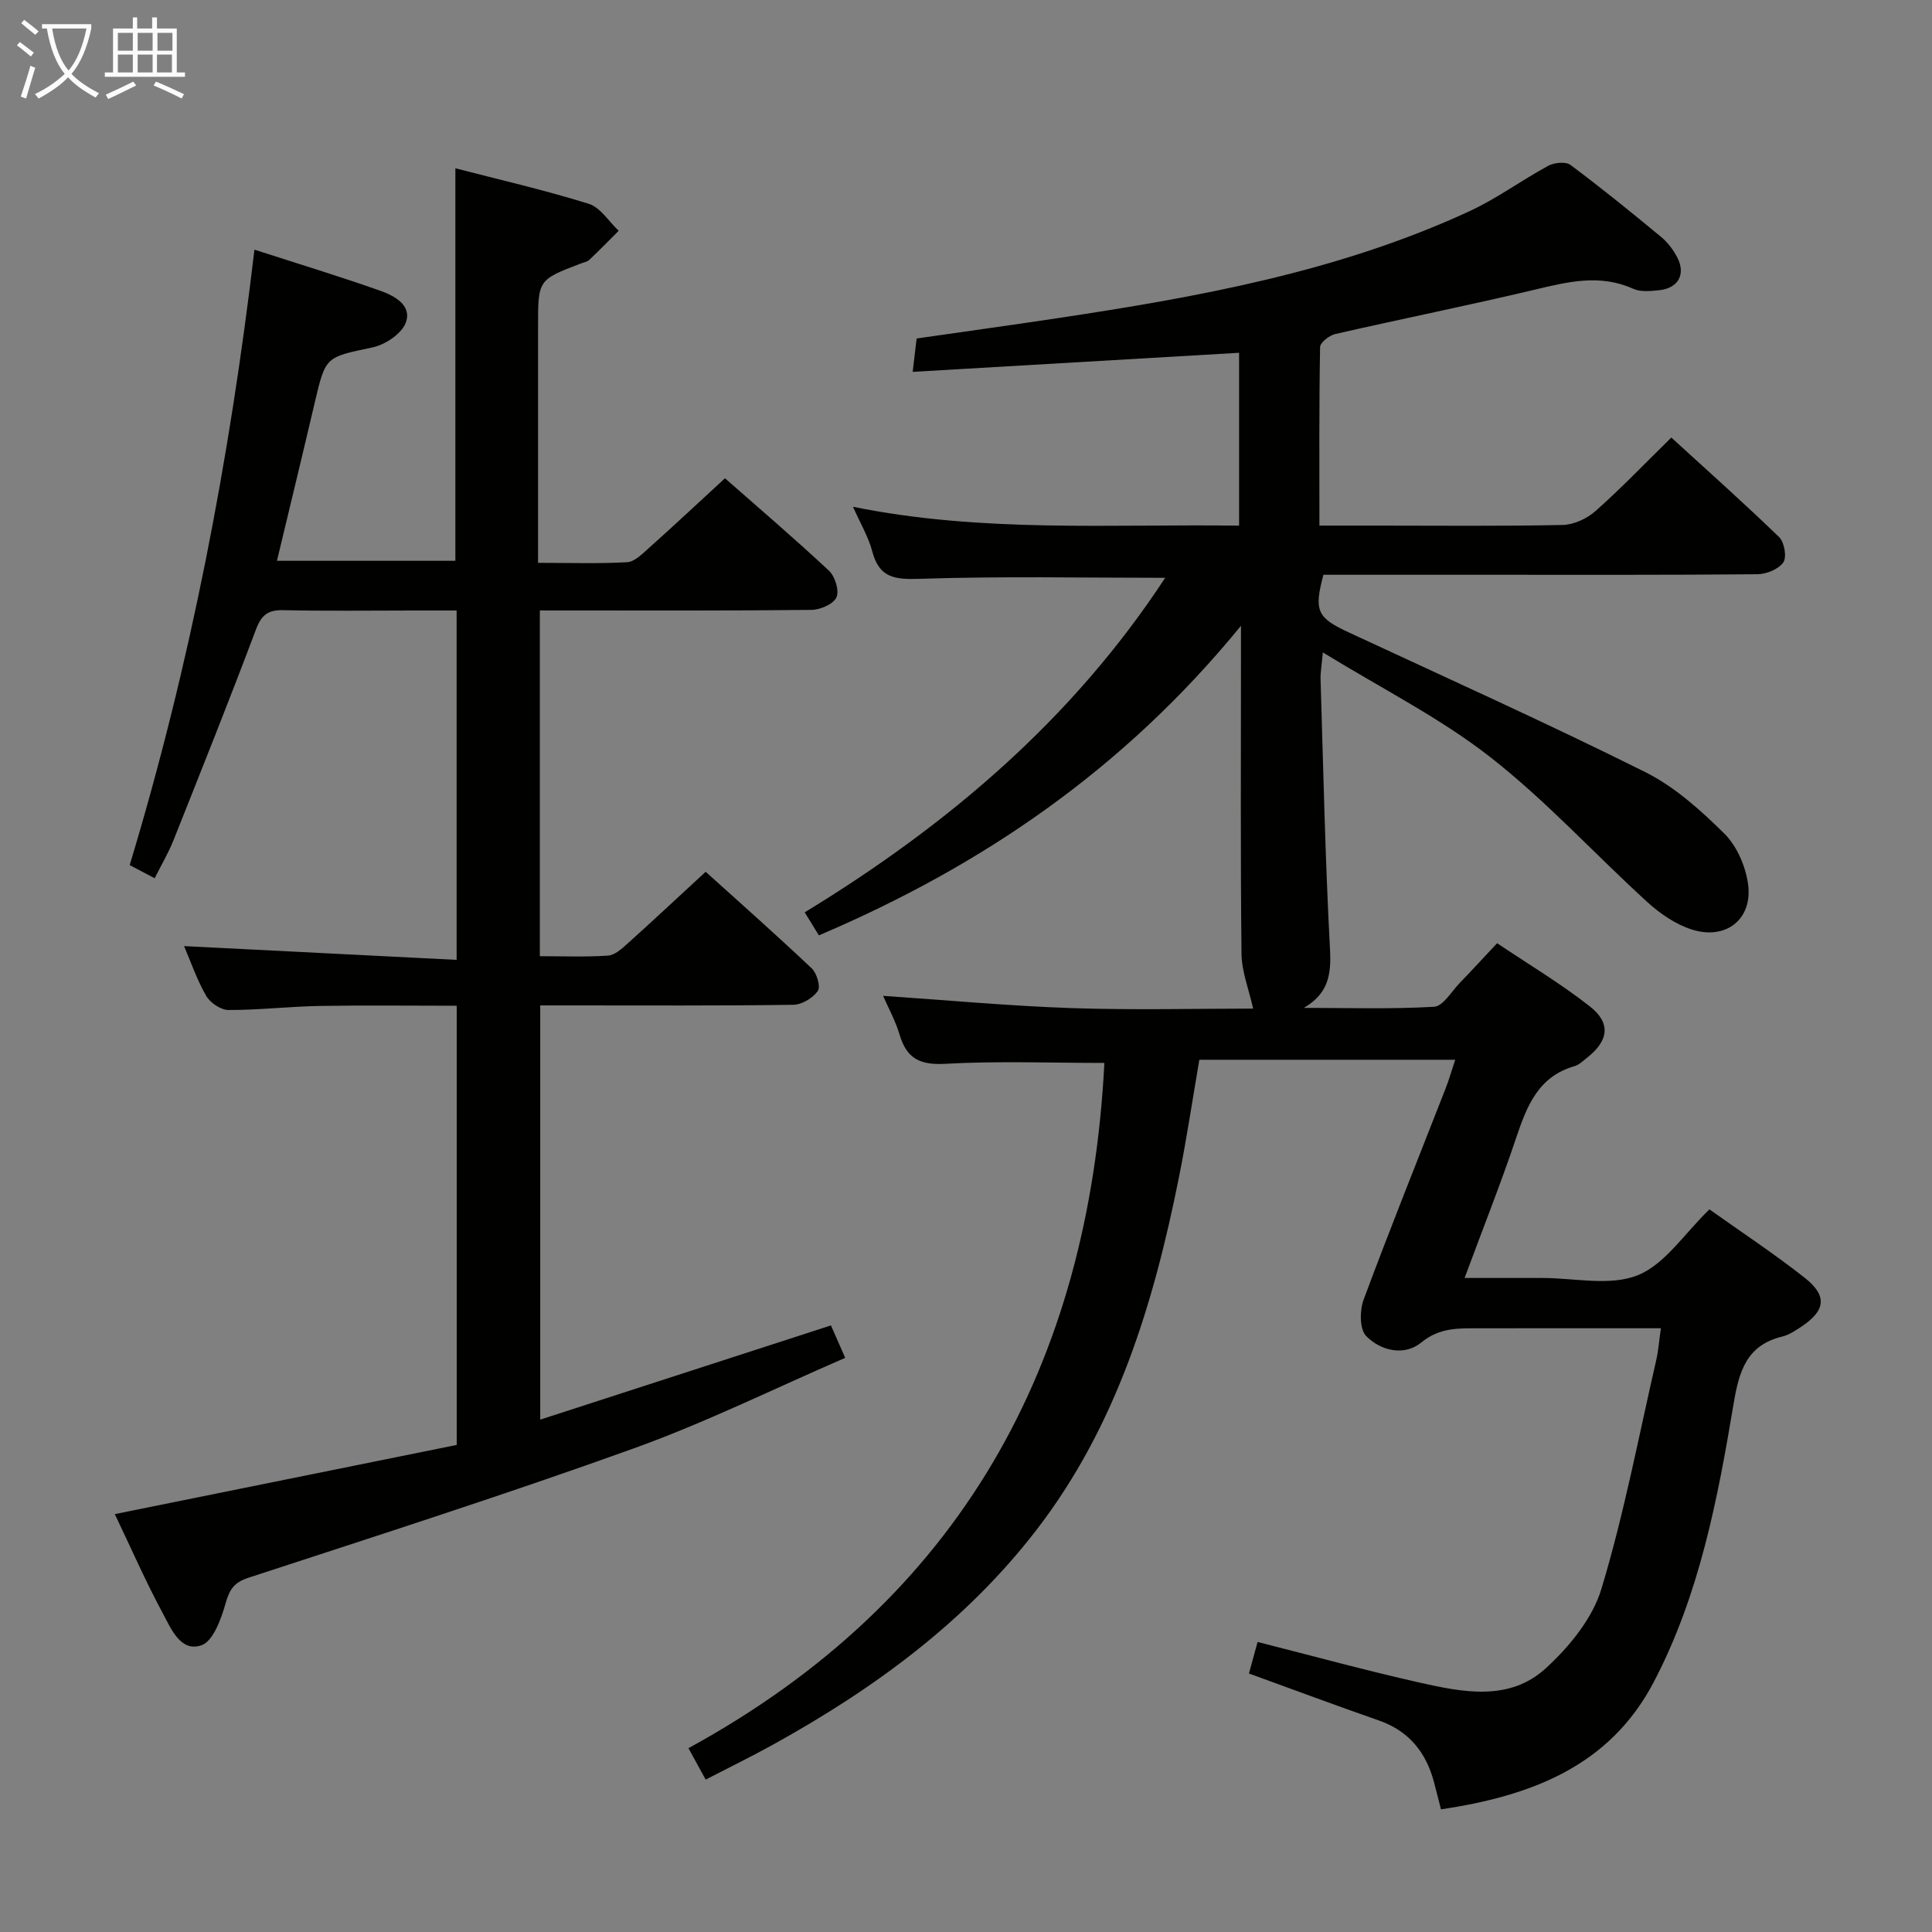 <svg enable-background="new 0 0 400 400" viewBox="0 0 400 400" xmlns="http://www.w3.org/2000/svg"><rect x="0" y="0" width="400" height="400" fill="#808080" stroke="none"/><path d="m228.65 220.07c-11.09 0-22.04-.43-32.94.18-5.26.3-8.01-1.11-9.46-6.04-.82-2.79-2.27-5.4-3.41-8.03 13.31.9 26.19 2.1 39.09 2.54 12.91.43 25.85.1 37.52.1-.87-3.94-2.37-7.65-2.41-11.38-.23-20.49-.11-40.99-.11-61.49 0-1.6 0-3.2 0-6.39-24.14 29.57-53.45 49.65-87.39 64.1-.96-1.56-1.85-3.02-2.93-4.77 29.72-18.13 55.44-39.99 74.63-69.26-17.29 0-34.04-.35-50.76.21-5.19.17-8.44-.15-9.89-5.69-.78-2.98-2.44-5.74-3.99-9.23 26.76 5.43 53.19 3.55 79.94 3.91 0-12.26 0-24.14 0-35.79-22.32 1.3-44.61 2.6-67.58 3.95.35-2.95.56-4.67.82-6.91 9.64-1.39 19.3-2.72 28.93-4.17 29.26-4.4 58.33-9.62 85.46-22.15 5.7-2.63 10.85-6.44 16.39-9.44 1.25-.67 3.61-.91 4.59-.17 6.4 4.77 12.61 9.81 18.76 14.9 1.37 1.13 2.54 2.68 3.36 4.27 1.79 3.46.19 6.34-3.7 6.76-1.8.19-3.88.41-5.43-.29-6.89-3.11-13.51-1.45-20.37.18-13.72 3.26-27.55 6.04-41.29 9.18-1.24.28-3.15 1.75-3.17 2.7-.22 12.12-.14 24.24-.14 36.97h11.86c12.83 0 25.66.14 38.49-.13 2.32-.05 5.05-1.32 6.82-2.89 5.23-4.63 10.07-9.7 15.69-15.21 7.35 6.72 14.98 13.51 22.32 20.61 1.08 1.05 1.62 4.14.87 5.23-.98 1.41-3.49 2.44-5.35 2.46-18.66.17-37.33.11-55.99.11-11.32 0-22.64 0-33.88 0-2.01 7.53-1.29 8.9 5.28 11.95 20.48 9.52 41.08 18.8 61.29 28.87 6.11 3.04 11.52 7.91 16.44 12.77 2.6 2.57 4.4 6.78 4.91 10.47.99 7.27-4.61 11.67-11.7 9.37-3.33-1.08-6.53-3.27-9.15-5.66-10.93-9.96-20.97-21-32.58-30.06-10.39-8.11-22.41-14.14-34.61-21.64-.24 2.75-.52 4.17-.47 5.58.57 18.62.96 37.25 1.95 55.84.28 5.25-.29 9.18-5.41 12.18 8.99 0 18 .29 26.96-.23 1.87-.11 3.6-3.16 5.32-4.94 2.43-2.5 4.78-5.08 7.73-8.22 6.45 4.34 13.13 8.32 19.21 13.09 4.44 3.49 3.87 7.16-.68 10.7-.79.61-1.57 1.4-2.48 1.66-7.58 2.16-9.91 8.33-12.14 14.95-3.16 9.4-6.83 18.62-10.64 28.91h12.51 3.5c6.67-.01 14.03 1.74 19.8-.55 5.64-2.24 9.65-8.6 14.88-13.65 6.33 4.51 13.23 9.05 19.7 14.14 4.77 3.76 4.34 6.81-.66 10.14-1.24.82-2.56 1.71-3.97 2.05-7.37 1.79-8.94 7.17-10.06 13.87-3.31 19.82-7.1 39.66-16.55 57.68-9.17 17.5-25.51 23.57-44.04 26.34-.56-2.17-.99-3.92-1.45-5.65-1.65-6.2-5.21-10.6-11.45-12.77-8.9-3.1-17.73-6.4-26.86-9.71.64-2.36 1.2-4.4 1.79-6.53 11.32 2.87 22.35 5.89 33.49 8.4 9 2.03 18.64 3.96 26.18-2.95 4.86-4.45 9.66-10.3 11.51-16.42 4.69-15.51 7.71-31.53 11.35-47.35.44-1.92.58-3.92.97-6.63-1.81 0-3.39 0-4.98 0-10.83 0-21.66-.02-32.49.01-4.25.01-8.26-.25-12.14 2.94-3.49 2.86-8.38 1.76-11.41-1.34-1.37-1.4-1.36-5.29-.53-7.52 5.43-14.63 11.27-29.12 16.95-43.66.71-1.81 1.25-3.69 2.02-6.02-17.86 0-35.11 0-52.98 0-1.38 8.03-2.61 16.32-4.26 24.52-5.23 26.09-12.87 51.25-29.41 72.76-14.68 19.08-33.68 32.94-54.52 44.48-4.48 2.48-9.08 4.72-14.02 7.28-1.21-2.21-2.2-4.03-3.56-6.51 56.41-30.82 82.92-79.57 86.11-141.87z" fill="#010100"/><path d="m172.04 274.41c.84 1.92 1.7 3.88 2.95 6.72-14.72 6.37-28.91 13.39-43.71 18.72-26.38 9.5-53.11 18.06-79.77 26.78-3.04.99-3.96 2.38-4.79 5.28-.92 3.24-2.58 7.89-5.02 8.73-4.31 1.49-6.29-3.46-8.01-6.65-3.53-6.56-6.53-13.41-9.92-20.51 23.88-4.83 47.3-9.57 70.79-14.32 0-30.61 0-60.39 0-90.93-9.51 0-18.93-.12-28.35.04-6.31.11-12.62.86-18.92.84-1.58-.01-3.79-1.5-4.61-2.94-1.95-3.4-3.23-7.18-4.57-10.29 18.8.95 37.45 1.89 56.43 2.85 0-24.7 0-48.12 0-72.33-3.03 0-5.97 0-8.91 0-9 0-18 .13-26.99-.07-3.18-.07-4.52 1-5.66 4.03-5.49 14.61-11.29 29.1-17.06 43.6-1.03 2.6-2.48 5.03-3.9 7.87-1.9-1-3.44-1.81-5.17-2.72 12.61-41.68 20.7-83.96 25.83-127.42 9.1 2.94 17.63 5.53 26.03 8.5 2.93 1.04 6.66 3 5.29 6.64-.86 2.28-4.23 4.53-6.84 5.09-9.72 2.06-9.73 1.8-11.97 11.33-2.53 10.8-5.15 21.58-7.85 32.86h36.94c0-26.94 0-53.82 0-81.27 9.15 2.37 18.48 4.51 27.6 7.35 2.42.75 4.16 3.67 6.21 5.59-2.01 2.01-3.99 4.05-6.06 6-.45.43-1.2.55-1.82.79-8.81 3.37-8.81 3.37-8.81 13.01v42.99 5.96c6.55 0 12.5.2 18.43-.13 1.52-.08 3.09-1.67 4.4-2.83 5.19-4.65 10.29-9.41 15.87-14.55 6.72 5.92 14.28 12.37 21.53 19.14 1.26 1.17 2.17 4.14 1.55 5.51-.63 1.4-3.34 2.58-5.16 2.6-16.83.19-33.66.12-50.49.12-1.8 0-3.59 0-5.76 0v71.58c4.85 0 9.5.19 14.11-.12 1.4-.09 2.86-1.42 4.02-2.47 5.32-4.78 10.54-9.67 16.2-14.89 6.81 6.15 14.5 12.95 21.95 19.99 1.06 1 1.89 3.8 1.27 4.69-1.02 1.46-3.29 2.83-5.06 2.86-15.33.22-30.66.13-45.99.13-1.99 0-3.98 0-6.42 0v85.76c20.12-6.51 39.9-12.93 60.19-19.51z" fill="#010100"/><g fill="#fafbfa"><path d="m6.4 11.7c-1-.8-1.9-1.6-2.9-2.3l.6-.7c.9.7 1.9 1.4 2.9 2.2zm-2.1 8.3c.7-2.1 1.4-4.2 2-6.4.2.1.6.3 1 .4-.7 2.3-1.3 4.4-1.9 6.4zm3-12.8c-1.1-.9-2.1-1.7-2.9-2.4l.6-.7c1 .8 2 1.5 3 2.4zm1.4-1.3v-.9h10.2v.9c-.9 4.2-2.3 7.3-4.1 9.4 1.3 1.4 3.2 2.7 5.7 4-.2.2-.4.5-.7.9-2.5-1.4-4.4-2.7-5.7-4.2-1.4 1.5-3.5 3-6.1 4.4 0 0 0 0-.1-.1-.3-.4-.5-.7-.7-.8 2.7-1.3 4.7-2.8 6.2-4.2-1.8-2.2-3-5.3-3.7-9.4zm9.2 0h-7.1c.6 3.8 1.7 6.7 3.4 8.7 1.7-2 2.9-4.8 3.7-8.7z"/><path d="m31.6 3.6h.9v2.3h4.1v9.1h1.7v.9h-16.6v-.9h1.7v-9.1h4.1v-2.3h.9v2.3h3.1v-2.3zm-4 13.3.6.8c-1.9.9-3.8 1.9-5.8 2.8-.2-.3-.3-.6-.5-.9 2-.9 3.9-1.8 5.7-2.7zm-3.2-10.1v3.7h3.1v-3.7zm0 4.5v3.7h3.1v-3.7zm4.1-4.5v3.7h3.1v-3.7zm0 4.5v3.7h3.1v-3.7zm9.1 9.1c-2.1-1.1-4.1-2-5.8-2.7l.5-.8c2.2.9 4.1 1.8 5.8 2.6zm-1.9-13.6h-3.1v3.7h3.1zm-3.2 4.5v3.7h3.1v-3.7z"/></g></svg>